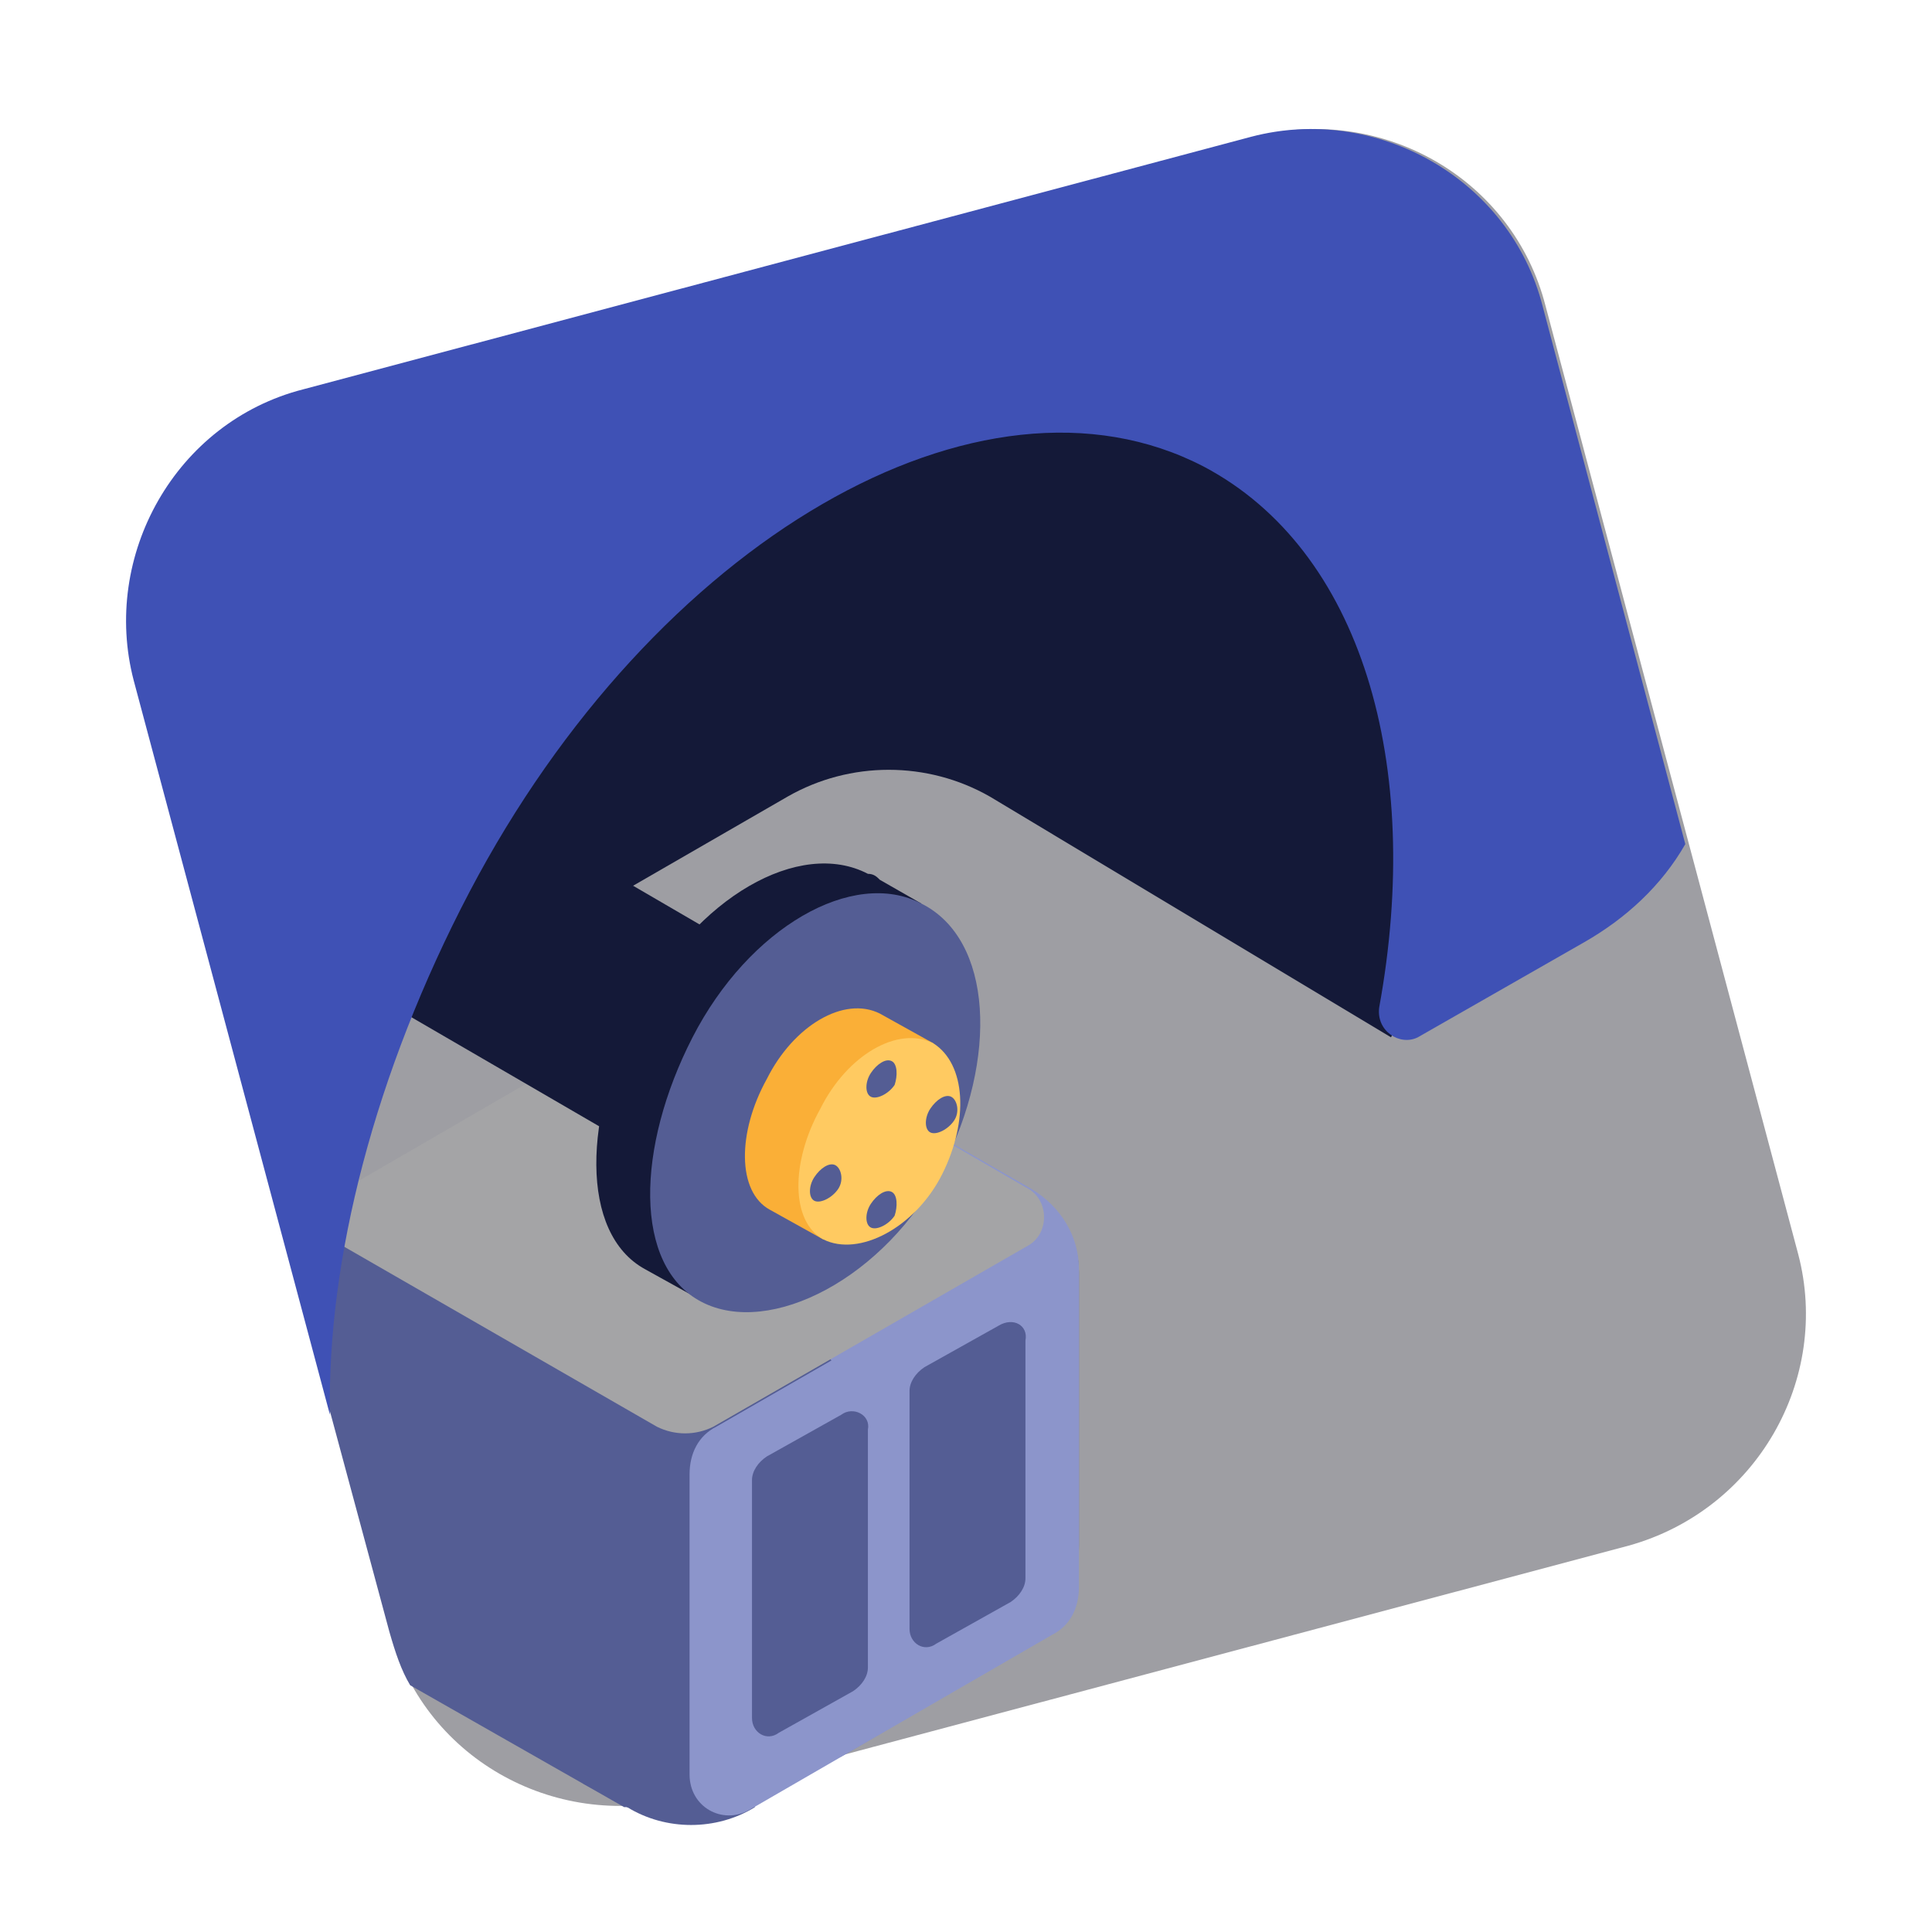 <svg xmlns="http://www.w3.org/2000/svg" width="48" height="48" viewBox="0 0 48 48" fill="none">
<mask id="mask0_2603_868" style="mask-type:alpha" maskUnits="userSpaceOnUse" x="0" y="0" width="48" height="48" fill="#000000">
<rect width="48" height="48" fill="#2b2727"/>
</mask>
<g mask="url(#mask0_2603_868)">
<path d="M40.468 38.4L16.911 44.676C13.736 45.489 10.486 43.643 9.674 40.467L3.397 16.91C2.585 13.735 4.431 10.486 7.606 9.673L31.163 3.397C34.339 2.584 37.588 4.43 38.4 7.606L44.677 31.163C45.489 34.264 43.643 37.513 40.468 38.4Z" fill="#9e9ea3"/>
<path d="M26.806 38.399V31.605C26.806 30.793 26.363 29.981 25.625 29.612L18.683 25.624C17.723 25.033 16.468 25.033 15.508 25.624L8.566 29.612C7.828 30.055 7.385 30.793 7.385 31.605V32.049L9.674 40.541C9.822 41.058 9.969 41.501 10.191 41.87L15.508 44.898C15.951 44.898 16.468 44.824 16.911 44.676L20.898 43.642L25.182 41.132C26.215 40.541 26.806 39.507 26.806 38.399Z" fill="#545D94"/>
<path d="M15.508 25.55C16.468 24.959 17.723 24.959 18.683 25.55L25.625 29.538C26.363 29.981 26.806 30.72 26.806 31.532V38.326C26.806 39.433 26.215 40.541 25.181 41.058L15.508 25.55Z" fill="#8C95CB"/>
<path d="M17.133 36.627C17.133 36.11 16.837 35.667 16.468 35.446L8.64 30.941C8.123 30.645 7.459 31.015 7.459 31.605V32.049L9.748 40.541C9.896 41.058 10.043 41.501 10.265 41.87L15.582 44.898C16.025 44.898 16.468 44.824 16.985 44.676C17.133 44.529 17.206 44.307 17.206 44.012V36.627H17.133Z" fill="#545D94"/>
<path d="M8.566 29.538L15.951 25.255C16.616 24.886 17.502 24.886 18.166 25.255L25.551 29.538C26.068 29.833 26.068 30.646 25.551 30.941L17.723 35.446C17.28 35.667 16.763 35.667 16.32 35.446L8.493 30.941C8.049 30.646 8.049 29.833 8.566 29.538Z" fill="#a4a4a6"/>
<path d="M29.834 6.719L10.339 12.849L9.526 18.313L6.351 16.467L5.76 22.596L8.64 24.295L8.345 26.289L10.191 25.255L20.234 31.089L23.336 26.436L15.729 22.006L19.57 19.79C21.12 18.904 23.04 18.904 24.591 19.79L34.56 25.772L38.474 17.353L29.834 6.719Z" fill="#141938"/>
<path d="M11.668 22.153C16.246 13.44 24.369 8.713 29.908 11.593C33.822 13.661 35.372 18.978 34.265 25.033C34.191 25.624 34.782 25.993 35.225 25.772L39.36 23.409C40.394 22.818 41.28 22.006 41.871 20.972L38.326 7.606C37.514 4.43 34.191 2.584 31.089 3.397L7.532 9.673C4.357 10.486 2.511 13.809 3.323 16.91L8.197 35.15C8.123 31.31 9.305 26.658 11.668 22.153Z" fill="#3f51b5"/>
<path d="M22.671 22.818L22.892 22.449L21.859 21.858C21.785 21.784 21.711 21.71 21.563 21.71C19.865 20.824 17.28 22.301 15.877 25.034C14.474 27.692 14.4 30.646 16.025 31.532L17.354 32.27L17.649 31.753C19.2 31.532 21.046 30.203 22.08 28.209C23.188 26.289 23.336 24.147 22.671 22.818Z" fill="#141938"/>
<path d="M22.892 22.449C21.194 21.563 18.609 23.04 17.206 25.772C15.803 28.504 15.729 31.458 17.428 32.344C19.126 33.23 22.006 31.753 23.409 29.021C24.812 26.289 24.665 23.335 22.892 22.449Z" fill="#545D94"/>
<path d="M23.188 25.92L21.858 25.181C20.972 24.738 19.717 25.477 19.052 26.806C18.314 28.135 18.314 29.612 19.126 30.055L20.455 30.794L21.12 29.612C21.489 29.317 21.858 28.874 22.154 28.357C22.375 27.914 22.523 27.397 22.597 26.954L23.188 25.92Z" fill="#FAAF37"/>
<path d="M23.188 25.92C22.302 25.477 21.047 26.215 20.382 27.544C19.643 28.873 19.643 30.35 20.456 30.793C21.342 31.236 22.745 30.498 23.41 29.169C24.074 27.84 24 26.436 23.188 25.92Z" fill="#FFCA61"/>
<path d="M22.154 26.363C22.006 26.289 21.784 26.437 21.637 26.658C21.489 26.88 21.489 27.175 21.637 27.249C21.784 27.323 22.08 27.175 22.227 26.954C22.301 26.732 22.301 26.437 22.154 26.363Z" fill="#545D94"/>
<path d="M22.154 29.612C22.006 29.538 21.784 29.686 21.637 29.907C21.489 30.129 21.489 30.424 21.637 30.498C21.784 30.572 22.08 30.424 22.227 30.203C22.301 29.981 22.301 29.686 22.154 29.612Z" fill="#545D94"/>
<path d="M23.631 27.248C23.483 27.175 23.262 27.322 23.114 27.544C22.966 27.765 22.966 28.061 23.114 28.135C23.262 28.209 23.557 28.061 23.705 27.839C23.852 27.618 23.779 27.322 23.631 27.248Z" fill="#545D94"/>
<path d="M20.751 28.947C20.603 28.874 20.381 29.021 20.234 29.243C20.086 29.464 20.086 29.76 20.234 29.834C20.381 29.907 20.677 29.76 20.825 29.538C20.972 29.317 20.898 29.021 20.751 28.947Z" fill="#545D94"/>
<path d="M17.133 43.126L18.757 44.898C17.797 45.489 16.542 45.489 15.582 44.898L14.474 44.307L17.133 43.126Z" fill="#545D94"/>
<path d="M25.625 30.941L17.797 35.446C17.354 35.667 17.132 36.11 17.132 36.627V44.086C17.132 44.898 17.945 45.341 18.609 44.972L26.142 40.615C26.585 40.393 26.806 39.95 26.806 39.433V31.605C26.806 31.015 26.142 30.645 25.625 30.941Z" fill="#8C95CB"/>
<path d="M20.899 35.15L19.053 36.184C18.831 36.331 18.683 36.553 18.683 36.774V42.682C18.683 43.051 19.053 43.273 19.348 43.051L21.194 42.017C21.416 41.87 21.563 41.648 21.563 41.427V35.519C21.637 35.15 21.194 34.928 20.899 35.15Z" fill="#545D94"/>
<path d="M24.812 32.935L22.966 33.968C22.745 34.116 22.597 34.338 22.597 34.559V40.467C22.597 40.836 22.966 41.058 23.262 40.836L25.108 39.802C25.329 39.655 25.477 39.433 25.477 39.212V33.304C25.551 32.935 25.182 32.713 24.812 32.935Z" fill="#545D94"/>
</g>
</svg>